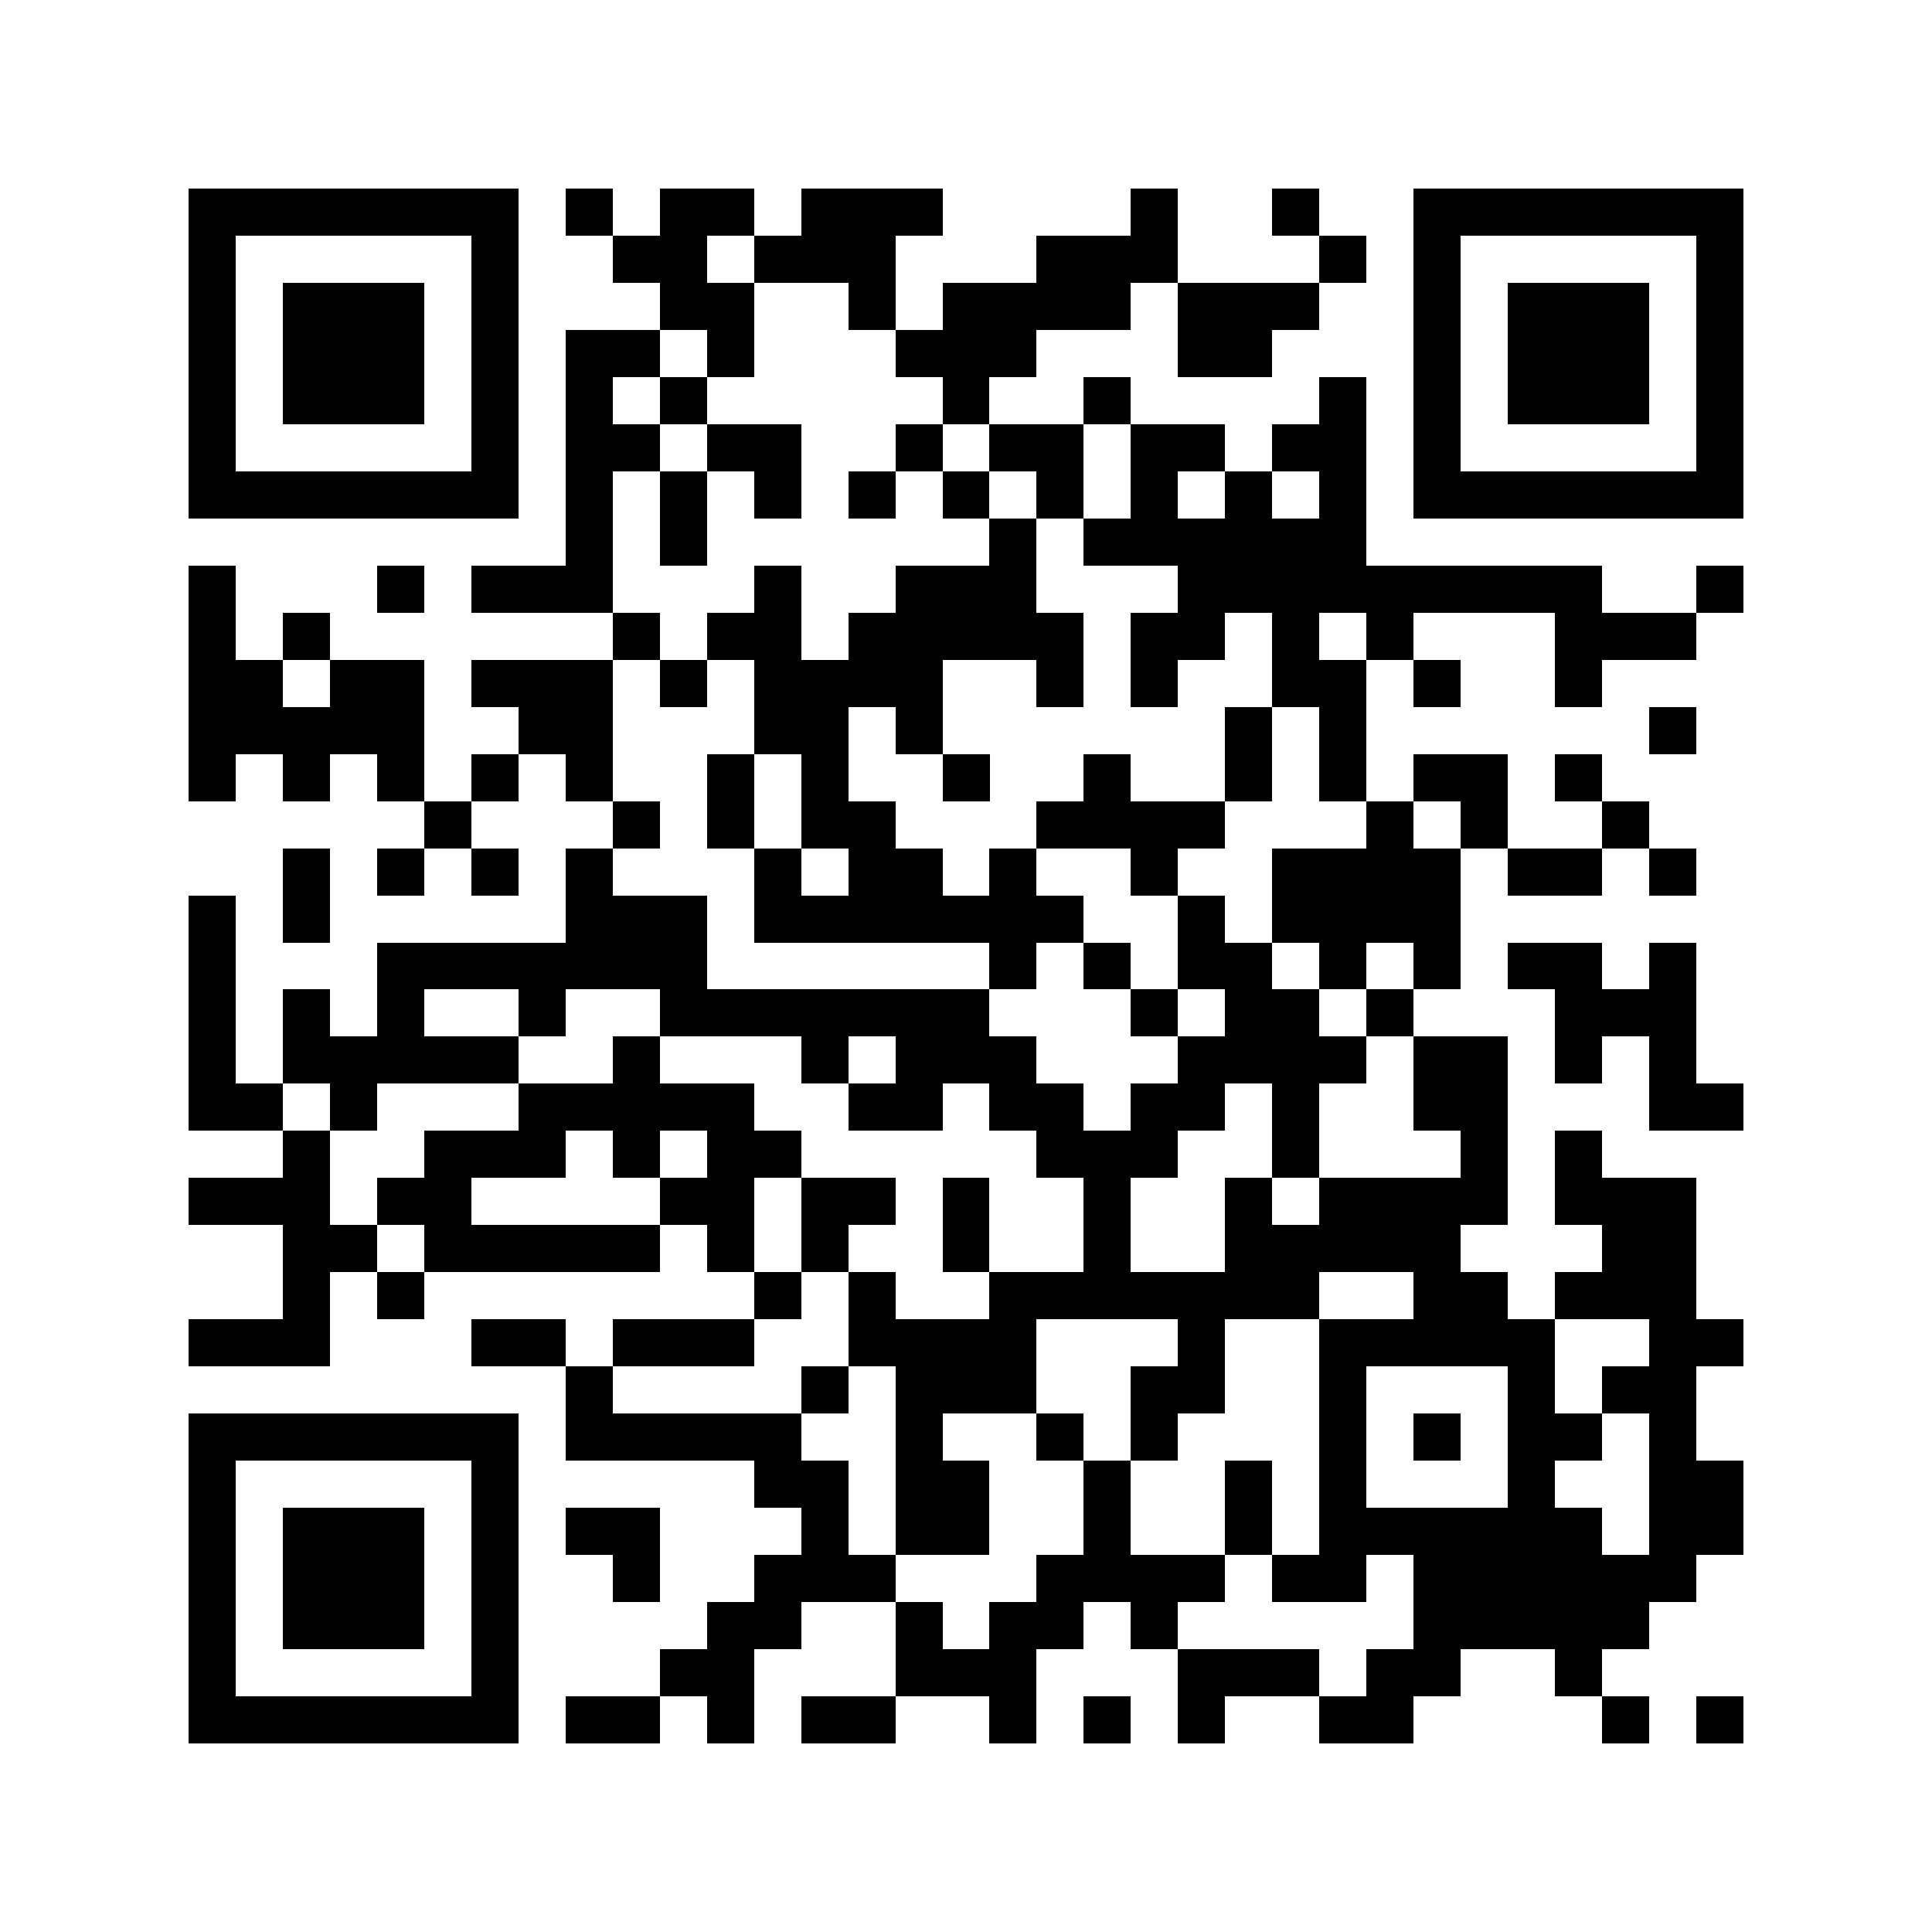 <?xml version="1.0" encoding="utf-8"?><!DOCTYPE svg PUBLIC "-//W3C//DTD SVG 1.1//EN" "http://www.w3.org/Graphics/SVG/1.1/DTD/svg11.dtd"><svg xmlns="http://www.w3.org/2000/svg" viewBox="0 0 41 41" shape-rendering="crispEdges"><path fill="#ffffff" d="M0 0h41v41H0z"/><path stroke="#000000" d="M4 4.5h7m1 0h1m1 0h2m1 0h3m4 0h1m2 0h1m2 0h7M4 5.5h1m5 0h1m2 0h2m1 0h3m3 0h3m3 0h1m1 0h1m5 0h1M4 6.5h1m1 0h3m1 0h1m3 0h2m2 0h1m1 0h4m1 0h3m2 0h1m1 0h3m1 0h1M4 7.5h1m1 0h3m1 0h1m1 0h2m1 0h1m3 0h3m3 0h2m3 0h1m1 0h3m1 0h1M4 8.5h1m1 0h3m1 0h1m1 0h1m1 0h1m5 0h1m2 0h1m4 0h1m1 0h1m1 0h3m1 0h1M4 9.5h1m5 0h1m1 0h2m1 0h2m2 0h1m1 0h2m1 0h2m1 0h2m1 0h1m5 0h1M4 10.5h7m1 0h1m1 0h1m1 0h1m1 0h1m1 0h1m1 0h1m1 0h1m1 0h1m1 0h1m1 0h7M12 11.5h1m1 0h1m6 0h1m1 0h6M4 12.5h1m3 0h1m1 0h3m3 0h1m2 0h3m3 0h9m2 0h1M4 13.5h1m1 0h1m6 0h1m1 0h2m1 0h5m1 0h2m1 0h1m1 0h1m3 0h3M4 14.5h2m1 0h2m1 0h3m1 0h1m1 0h4m2 0h1m1 0h1m2 0h2m1 0h1m2 0h1M4 15.5h5m2 0h2m3 0h2m1 0h1m6 0h1m1 0h1m6 0h1M4 16.5h1m1 0h1m1 0h1m1 0h1m1 0h1m2 0h1m1 0h1m2 0h1m2 0h1m2 0h1m1 0h1m1 0h2m1 0h1M9 17.5h1m3 0h1m1 0h1m1 0h2m3 0h4m3 0h1m1 0h1m2 0h1M6 18.5h1m1 0h1m1 0h1m1 0h1m3 0h1m1 0h2m1 0h1m2 0h1m2 0h4m1 0h2m1 0h1M4 19.5h1m1 0h1m5 0h3m1 0h7m2 0h1m1 0h4M4 20.5h1m3 0h7m6 0h1m1 0h1m1 0h2m1 0h1m1 0h1m1 0h2m1 0h1M4 21.5h1m1 0h1m1 0h1m2 0h1m2 0h7m3 0h1m1 0h2m1 0h1m3 0h3M4 22.5h1m1 0h5m2 0h1m3 0h1m1 0h3m3 0h4m1 0h2m1 0h1m1 0h1M4 23.5h2m1 0h1m3 0h5m2 0h2m1 0h2m1 0h2m1 0h1m2 0h2m3 0h2M6 24.5h1m2 0h3m1 0h1m1 0h2m5 0h3m2 0h1m3 0h1m1 0h1M4 25.5h3m1 0h2m4 0h2m1 0h2m1 0h1m2 0h1m2 0h1m1 0h4m1 0h3M6 26.5h2m1 0h5m1 0h1m1 0h1m2 0h1m2 0h1m2 0h5m3 0h2M6 27.5h1m1 0h1m7 0h1m1 0h1m2 0h7m2 0h2m1 0h3M4 28.5h3m3 0h2m1 0h3m2 0h4m3 0h1m2 0h5m2 0h2M12 29.5h1m4 0h1m1 0h3m2 0h2m2 0h1m3 0h1m1 0h2M4 30.5h7m1 0h5m2 0h1m2 0h1m1 0h1m3 0h1m1 0h1m1 0h2m1 0h1M4 31.5h1m5 0h1m5 0h2m1 0h2m2 0h1m2 0h1m1 0h1m3 0h1m2 0h2M4 32.5h1m1 0h3m1 0h1m1 0h2m3 0h1m1 0h2m2 0h1m2 0h1m1 0h6m1 0h2M4 33.5h1m1 0h3m1 0h1m2 0h1m2 0h3m3 0h4m1 0h2m1 0h6M4 34.5h1m1 0h3m1 0h1m4 0h2m2 0h1m1 0h2m1 0h1m5 0h5M4 35.5h1m5 0h1m3 0h2m3 0h3m3 0h3m1 0h2m2 0h1M4 36.5h7m1 0h2m1 0h1m1 0h2m2 0h1m1 0h1m1 0h1m2 0h2m4 0h1m1 0h1"/></svg>
